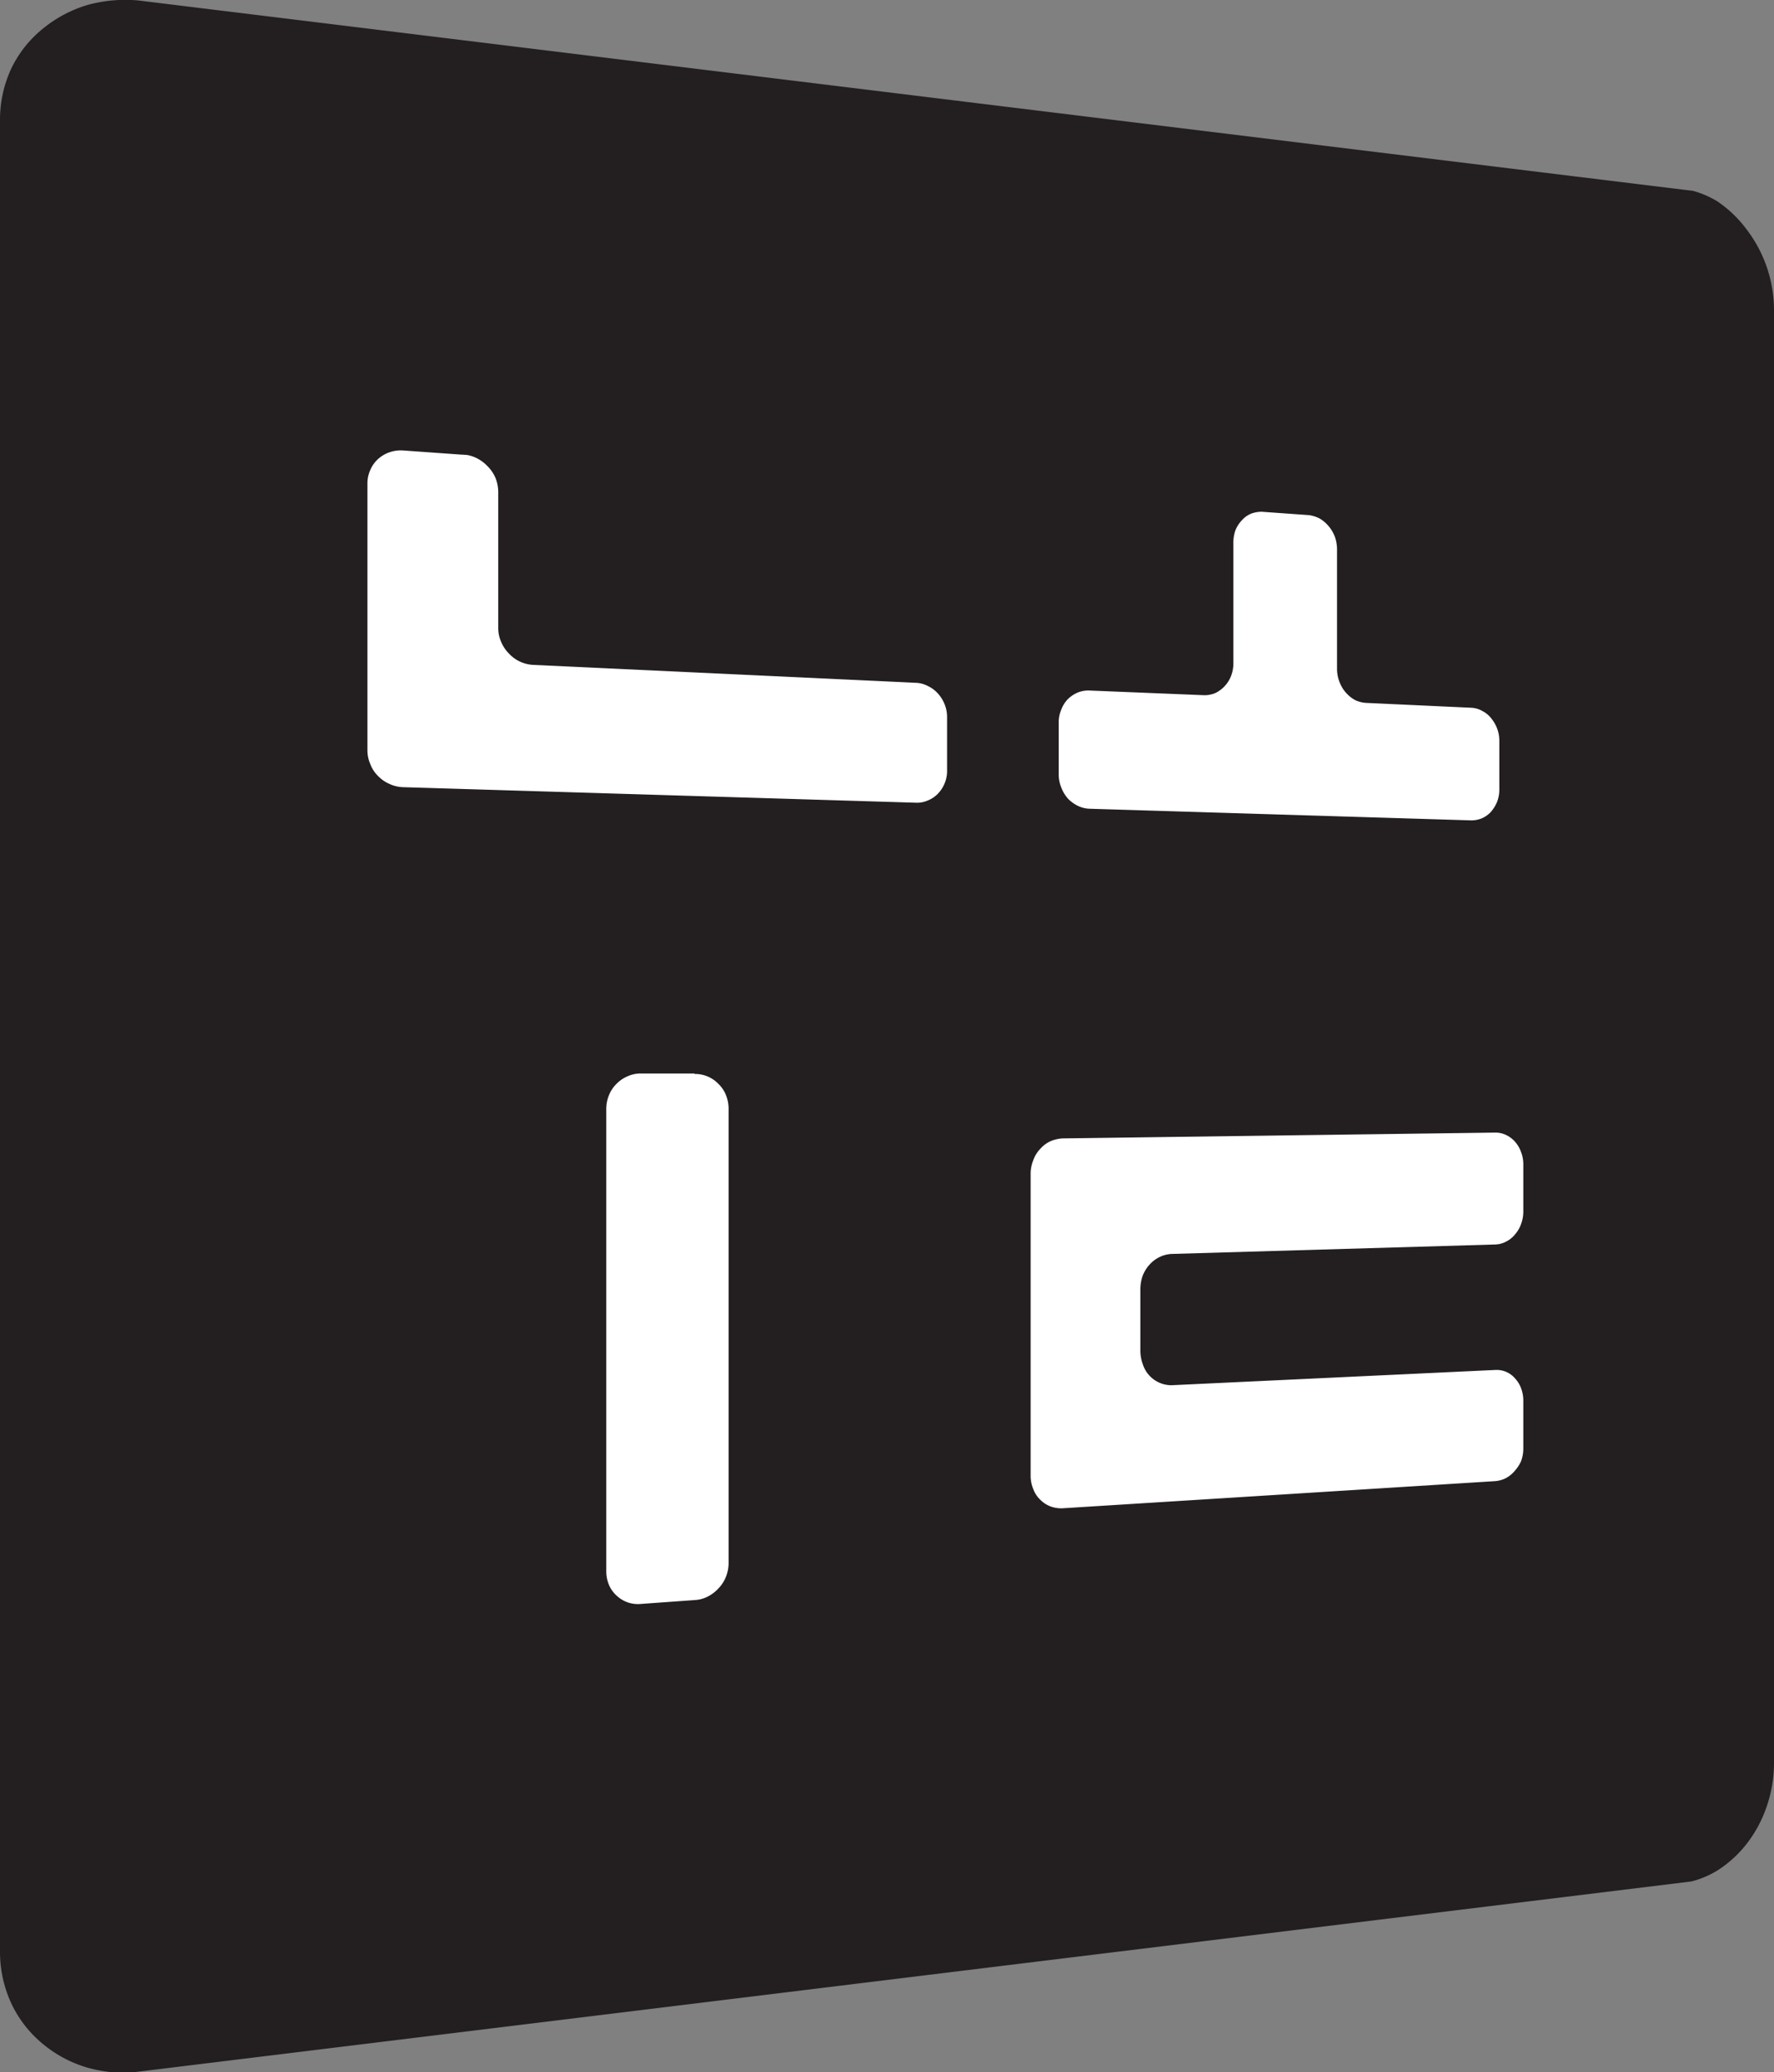 <svg xmlns="http://www.w3.org/2000/svg" xmlns:xlink="http://www.w3.org/1999/xlink" viewBox="0 0 73.24 85.55"><rect x="0" y="0" width="73.24" height="85.55" fill="#808080" stroke="none"/><defs><style>.cls-1{fill:none;}.cls-2{isolation:isolate;}.cls-3{clip-path:url(#clip-path);}.cls-4{fill:#231f20;}.cls-5{clip-path:url(#clip-path-2);}.cls-6{fill:#fff;}</style><clipPath id="clip-path" transform="translate(0 -0.68)"><polygon class="cls-1" points="0 86.91 0 0 73.24 8.97 73.24 77.94 0 86.91"/></clipPath><clipPath id="clip-path-2" transform="translate(0 -0.68)"><polygon class="cls-1" points="15.17 67.74 15.17 19.17 62.89 22.58 62.89 64.33 15.17 67.74"/></clipPath></defs><title>Asset 3</title><g id="Layer_2" data-name="Layer 2"><g id="Layer_1-2" data-name="Layer 1"><g class="cls-2"><g class="cls-3"><path class="cls-4" d="M69.41,8.5,5.91.72A5.91,5.91,0,0,0,3.63.88a5.28,5.28,0,0,0-1.88,1A4.77,4.77,0,0,0,.47,3.5,5,5,0,0,0,0,5.64V81.25A5.06,5.06,0,0,0,.47,83.4a4.81,4.81,0,0,0,1.28,1.65,5.1,5.1,0,0,0,1.88,1,5.91,5.91,0,0,0,2.28.17l63.5-7.78a3.87,3.87,0,0,0,1.5-.54,4.79,4.79,0,0,0,1.22-1.12,5.27,5.27,0,0,0,.81-1.52,5.54,5.54,0,0,0,.3-1.78v-60a5.49,5.49,0,0,0-1.11-3.3A4.94,4.94,0,0,0,70.91,9a3.87,3.87,0,0,0-1.5-.54" transform="translate(0 -0.68)"/></g></g><g class="cls-2"><g class="cls-5"><path class="cls-6" d="M19.05,19.45l-2.38-.17a1.41,1.41,0,0,0-.58.07,1.35,1.35,0,0,0-.48.28,1.28,1.28,0,0,0-.32.45,1.32,1.32,0,0,0-.12.57v11a1.4,1.4,0,0,0,.12.58,1.34,1.34,0,0,0,.32.49,1.47,1.47,0,0,0,.48.33,1.44,1.44,0,0,0,.58.13l21.12.64a1.1,1.1,0,0,0,.51-.09,1.19,1.19,0,0,0,.42-.28,1.36,1.36,0,0,0,.38-1V30.3a1.4,1.4,0,0,0-.1-.54,1.48,1.48,0,0,0-.28-.45A1.3,1.3,0,0,0,38.3,29a1.14,1.14,0,0,0-.51-.13L22,28.13a1.47,1.47,0,0,1-1-.48,1.48,1.48,0,0,1-.31-.47,1.4,1.4,0,0,1-.12-.58V21a1.62,1.62,0,0,0-.11-.58,1.55,1.55,0,0,0-.32-.48,1.65,1.65,0,0,0-.47-.35,1.55,1.55,0,0,0-.57-.15" transform="translate(0 -0.68)"/><path class="cls-6" d="M61.73,47.44l-17.85.24a1.52,1.52,0,0,0-.52.12,1.3,1.3,0,0,0-.42.32,1.27,1.27,0,0,0-.28.46,1.46,1.46,0,0,0-.11.55V61.61a1.42,1.42,0,0,0,.11.55,1.15,1.15,0,0,0,.28.43,1.19,1.19,0,0,0,.42.28,1.29,1.29,0,0,0,.52.08l17.85-1.12a1.17,1.17,0,0,0,.45-.13,1.23,1.23,0,0,0,.37-.31A1.48,1.48,0,0,0,62.8,61a1.5,1.5,0,0,0,.09-.52V58.49A1.44,1.44,0,0,0,62.8,58a1.22,1.22,0,0,0-.25-.41,1,1,0,0,0-.82-.35l-13.36.63A1.24,1.24,0,0,1,47.18,57a1.62,1.62,0,0,1-.1-.54V53.89a1.68,1.68,0,0,1,.1-.55,1.48,1.48,0,0,1,.28-.45,1.35,1.35,0,0,1,.41-.31,1.28,1.28,0,0,1,.5-.13l13.36-.39a1,1,0,0,0,.45-.12,1.07,1.07,0,0,0,.37-.3,1.31,1.31,0,0,0,.25-.43,1.5,1.5,0,0,0,.09-.52V48.76a1.4,1.4,0,0,0-.09-.51,1.31,1.31,0,0,0-.25-.43,1.13,1.13,0,0,0-.37-.28,1,1,0,0,0-.45-.1" transform="translate(0 -0.68)"/><path class="cls-6" d="M54,21.94l-1.85-.13a1.27,1.27,0,0,0-.48.07,1.05,1.05,0,0,0-.39.27,1.33,1.33,0,0,0-.27.41,1.5,1.5,0,0,0-.09.52v5a1.46,1.46,0,0,1-.1.52,1.31,1.31,0,0,1-.66.7,1.15,1.15,0,0,1-.49.08L45,29.19a1.17,1.17,0,0,0-.5.08,1.34,1.34,0,0,0-.42.28,1.3,1.3,0,0,0-.27.44,1.33,1.33,0,0,0-.1.54v2.1a1.42,1.42,0,0,0,.1.55,1.51,1.51,0,0,0,.27.46,1.43,1.43,0,0,0,.42.31,1.19,1.19,0,0,0,.5.12l15.74.48a1.13,1.13,0,0,0,.45-.09,1.11,1.11,0,0,0,.37-.27,1.55,1.55,0,0,0,.25-.41,1.44,1.44,0,0,0,.09-.51v-2a1.44,1.44,0,0,0-.09-.51,1.52,1.52,0,0,0-.25-.43,1.07,1.07,0,0,0-.37-.3,1,1,0,0,0-.45-.13l-4.33-.2a1.21,1.21,0,0,1-.47-.12,1.4,1.4,0,0,1-.38-.31,1.39,1.39,0,0,1-.26-.44,1.5,1.5,0,0,1-.1-.52V23.37a1.6,1.6,0,0,0-.09-.53,1.5,1.5,0,0,0-.26-.44,1.44,1.44,0,0,0-.38-.32,1.5,1.5,0,0,0-.47-.14" transform="translate(0 -0.68)"/><path class="cls-6" d="M28.68,45H26.46a1.31,1.31,0,0,0-.56.12,1.39,1.39,0,0,0-.45.31,1.38,1.38,0,0,0-.31.47,1.47,1.47,0,0,0-.11.56v19.1a1.42,1.42,0,0,0,.11.55,1.25,1.25,0,0,0,.31.44,1.31,1.31,0,0,0,.45.28,1.29,1.29,0,0,0,.56.07l2.22-.16a1.33,1.33,0,0,0,.55-.15,1.58,1.58,0,0,0,.44-.34,1.45,1.45,0,0,0,.3-.47,1.51,1.51,0,0,0,.11-.56V46.45a1.47,1.47,0,0,0-.11-.56,1.27,1.27,0,0,0-.3-.45,1.33,1.33,0,0,0-1-.42" transform="translate(0 -0.68)"/></g></g></g></g></svg>